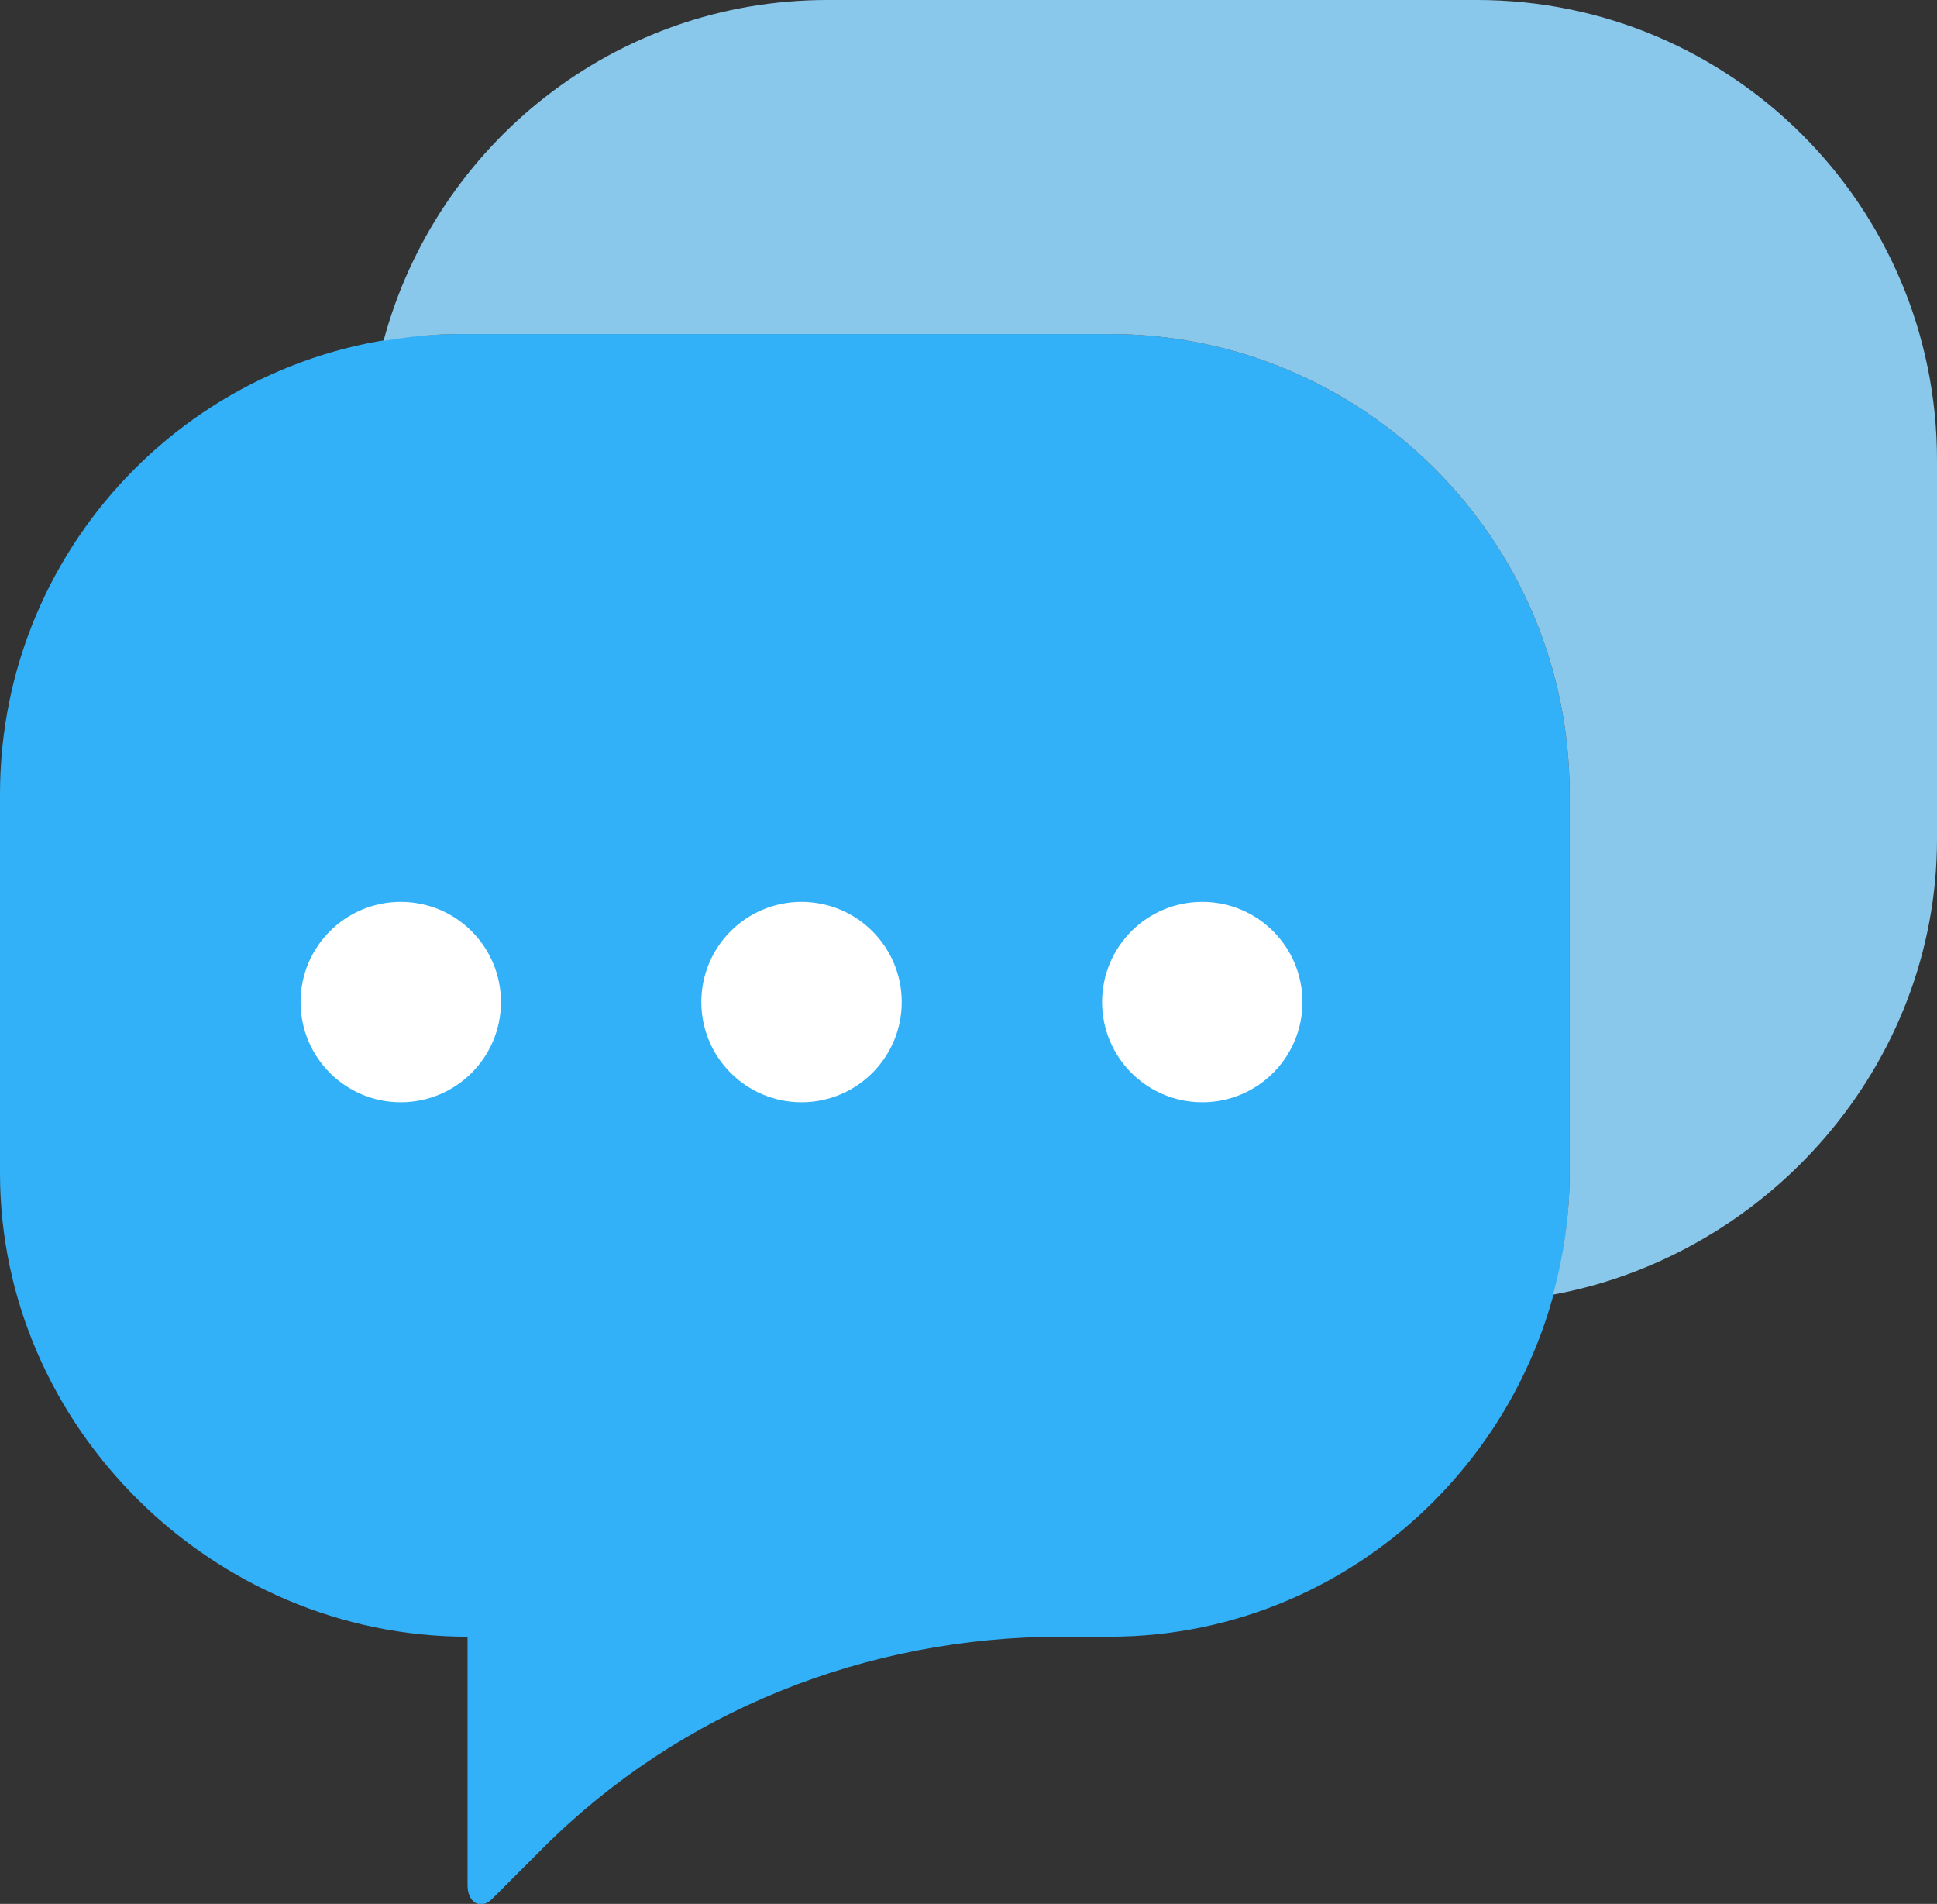 <svg xmlns="http://www.w3.org/2000/svg" width="58" height="57" viewBox="0 0 58 57">
  <rect x="0" y="0" width="58" height="57" fill="#333333" stroke="none"/>
  <g fill="none">
    <path fill="#33B1F8" d="M33.224,10 L13.776,10 C6.168,10 0,16.168 0,23.776 L0,35.121 C0,42.729 6.392,49 14,49 L14,56.446 C14,56.949 14.384,57.201 14.74,56.846 L16.261,55.325 C20.377,51.209 25.96,49 31.781,49 L33.224,49 C40.832,49 47,42.729 47,35.121 L47,23.776 C47,16.168 40.832,10 33.224,10"/>
    <path fill="#8AC8EB" d="M44.224,0 L24.776,0 C18.405,0 13.059,4.331 11.484,10.206 C12.231,10.081 12.993,10 13.776,10 L33.224,10 C40.832,10 47,16.167 47,23.776 L47,35.121 C47,36.379 46.817,37.596 46.5,38.76 C52.957,37.567 58,31.876 58,25.121 L58,13.776 C58,6.167 51.832,0 44.224,0"/>
    <path fill="#FFF" d="M15 30C15 31.657 13.657 33 12 33 10.343 33 9 31.657 9 30 9 28.343 10.343 27 12 27 13.657 27 15 28.343 15 30M27 30C27 31.657 25.657 33 24 33 22.343 33 21 31.657 21 30 21 28.343 22.343 27 24 27 25.657 27 27 28.343 27 30M39 30C39 31.657 37.657 33 36 33 34.343 33 33 31.657 33 30 33 28.343 34.343 27 36 27 37.657 27 39 28.343 39 30"/>
  </g>
</svg>
